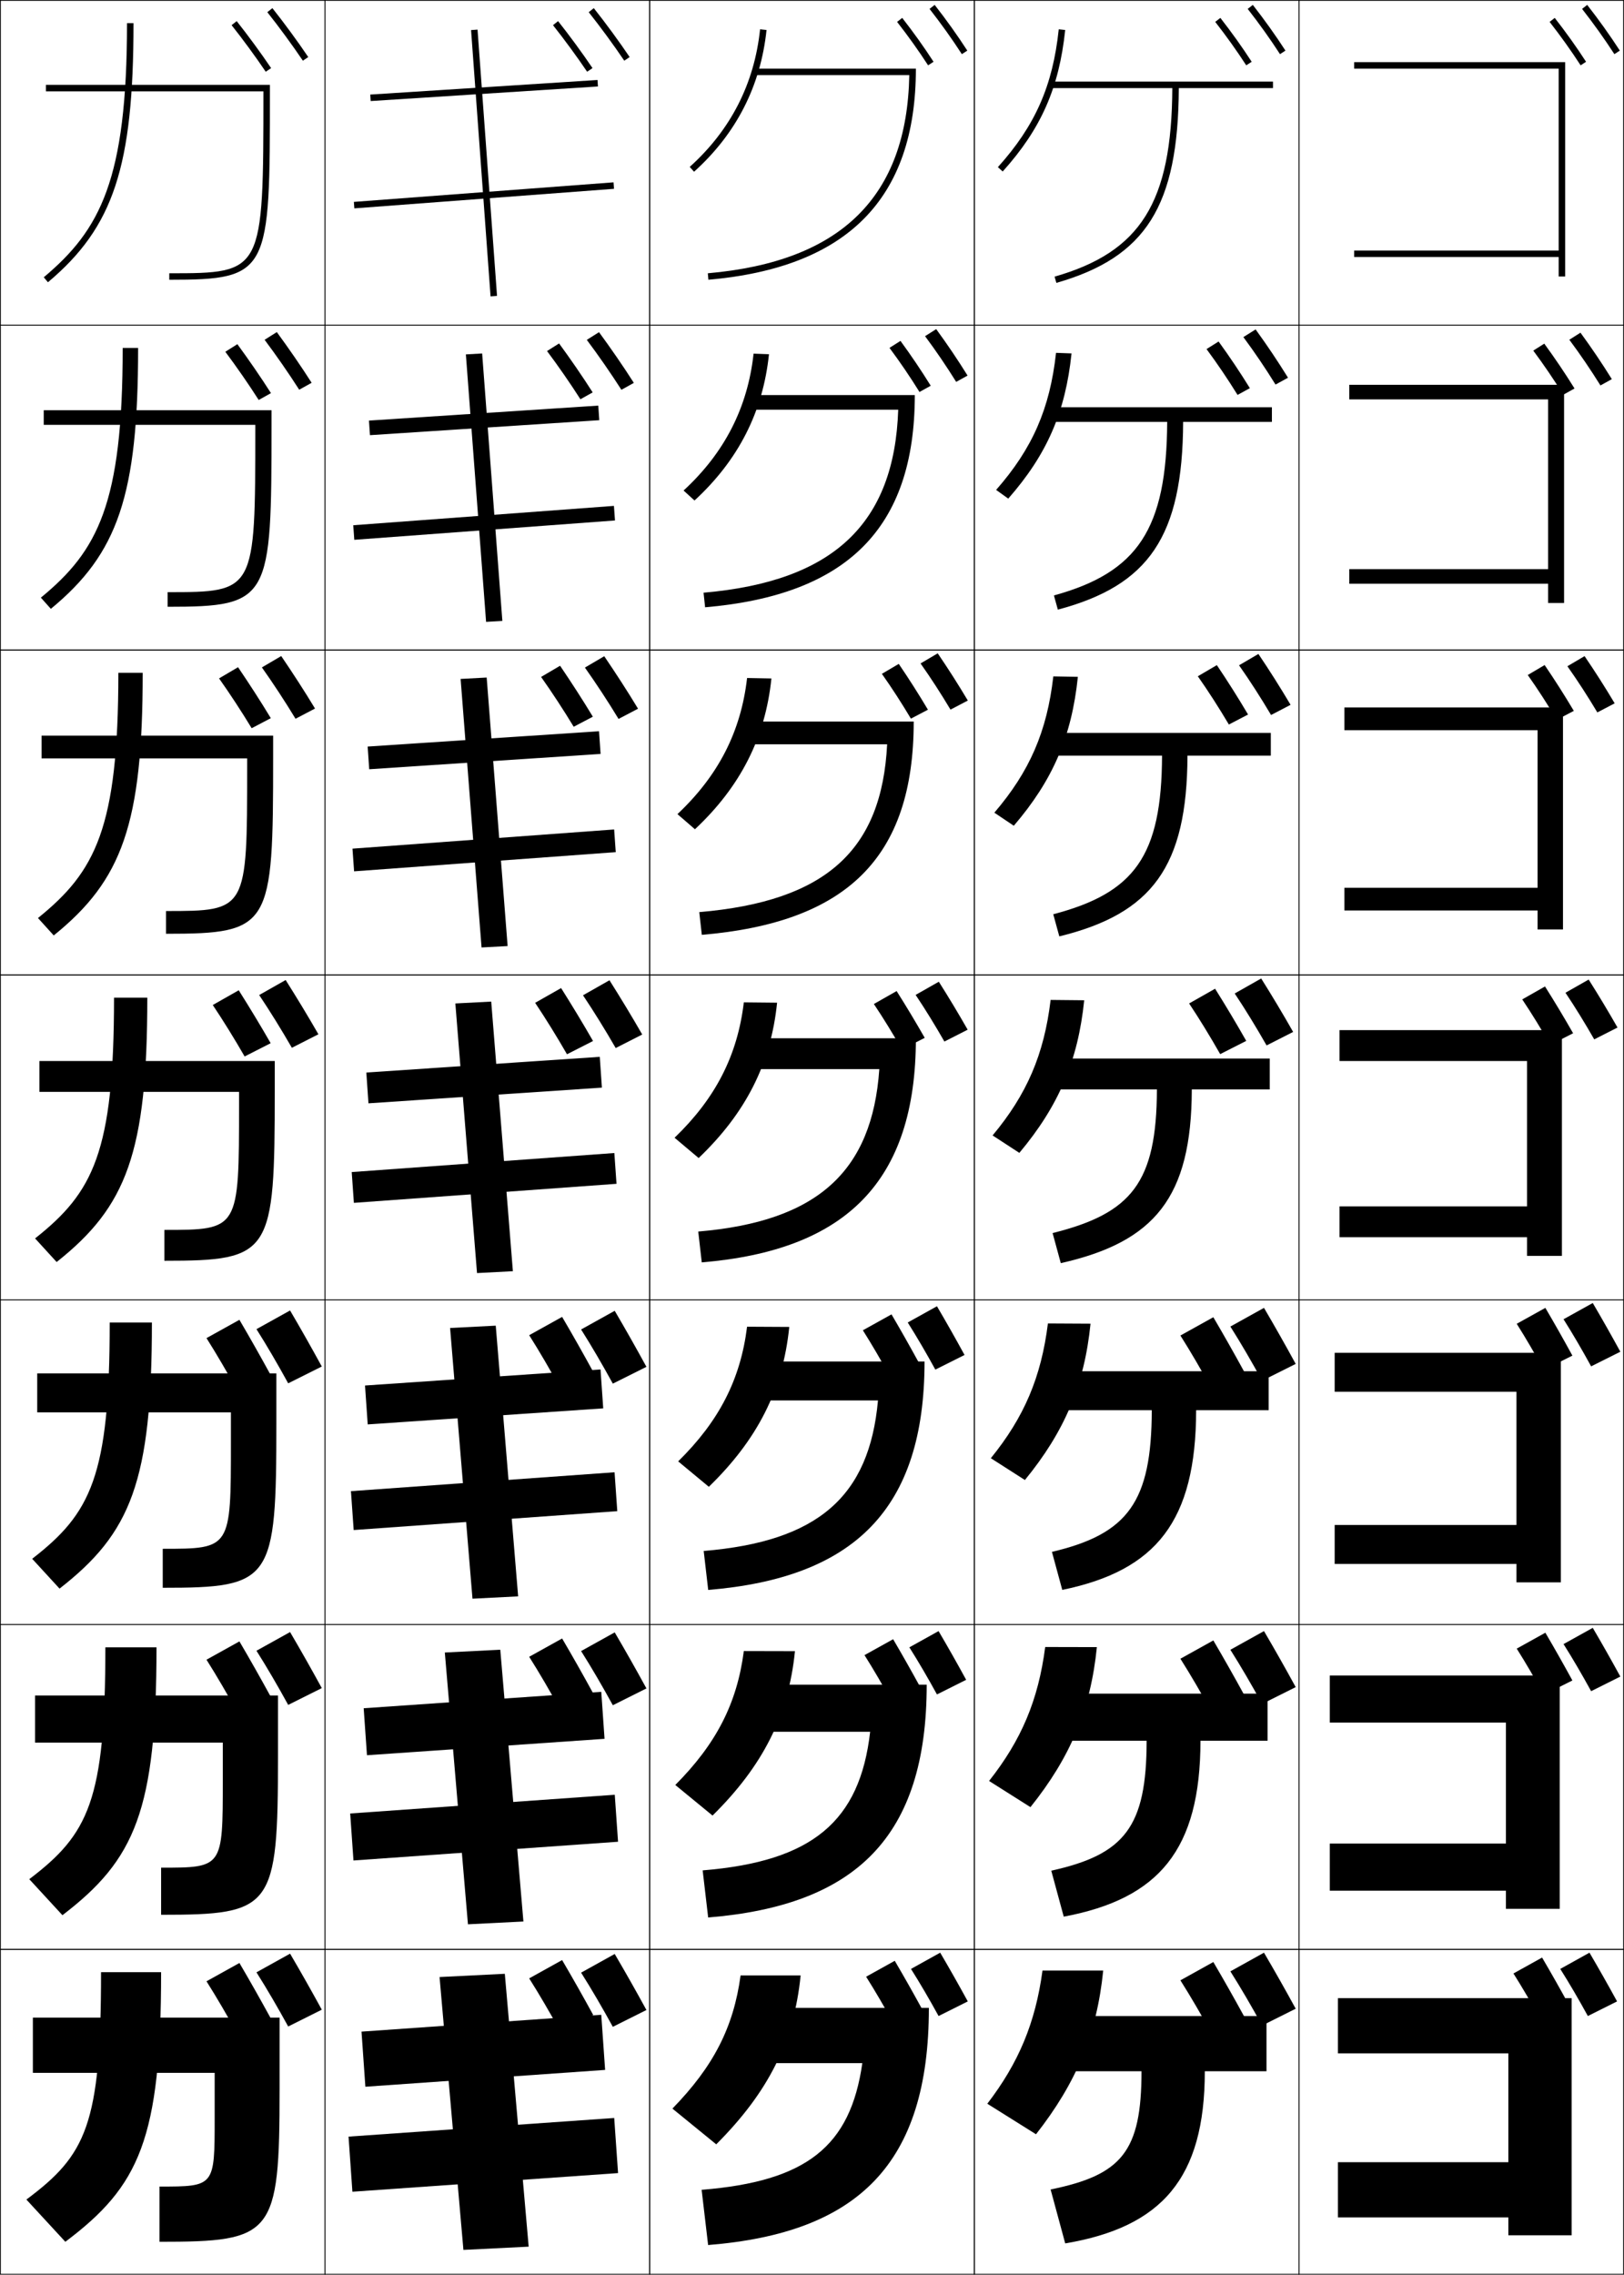 <?xml version="1.0" encoding="utf-8"?>
<!-- Generator: Adobe Illustrator 11 Build 225, SVG Export Plug-In . SVG Version: 6.0.0 Build 78)  -->
<!DOCTYPE svg PUBLIC "-//W3C//DTD SVG 1.0//EN"    "http://www.w3.org/TR/2001/REC-SVG-20010904/DTD/svg10.dtd">
<svg  xmlns="http://www.w3.org/2000/svg" xmlns:xlink="http://www.w3.org/1999/xlink" xmlns:a="http://ns.adobe.com/AdobeSVGViewerExtensions/3.0/"
	 width="500.25" height="700.25" viewBox="0 0 500.25 700.25" overflow="visible" enable-background="new 0 0 500.25 700.25"
	 xml:space="preserve">
		<g id="glyphs">
			<g>
				<rect x="0.125" y="0.125" fill="none" stroke="#000000" stroke-width="0.25" width="100" height="100"/> 
				<rect x="400.125" y="0.125" fill="none" stroke="#000000" stroke-width="0.25" width="100" height="100"/> 
				<rect x="100.125" y="0.125" fill="none" stroke="#000000" stroke-width="0.25" width="100" height="100"/> 
				<rect x="200.125" y="0.125" fill="none" stroke="#000000" stroke-width="0.25" width="100" height="100"/> 
				<rect x="300.125" y="0.125" fill="none" stroke="#000000" stroke-width="0.25" width="100" height="100"/> 
				<rect x="0.125" y="100.125" fill="none" stroke="#000000" stroke-width="0.25" width="100" height="100"/> 
				<rect x="400.125" y="100.125" fill="none" stroke="#000000" stroke-width="0.25" width="100" height="100"/> 
				<rect x="100.125" y="100.125" fill="none" stroke="#000000" stroke-width="0.25" width="100" height="100"/> 
				<rect x="200.125" y="100.125" fill="none" stroke="#000000" stroke-width="0.25" width="100" height="100"/> 
				<rect x="300.125" y="100.125" fill="none" stroke="#000000" stroke-width="0.25" width="100" height="100"/> 
				<rect x="0.125" y="200.125" fill="none" stroke="#000000" stroke-width="0.25" width="100" height="100"/> 
				<rect x="400.125" y="200.125" fill="none" stroke="#000000" stroke-width="0.25" width="100" height="100"/> 
				<rect x="100.125" y="200.125" fill="none" stroke="#000000" stroke-width="0.25" width="100" height="100"/> 
				<rect x="200.125" y="200.125" fill="none" stroke="#000000" stroke-width="0.25" width="100" height="100"/> 
				<rect x="300.125" y="200.125" fill="none" stroke="#000000" stroke-width="0.25" width="100" height="100"/> 
				<rect x="0.125" y="300.125" fill="none" stroke="#000000" stroke-width="0.25" width="100" height="100"/> 
				<rect x="400.125" y="300.125" fill="none" stroke="#000000" stroke-width="0.25" width="100" height="100"/> 
				<rect x="100.125" y="300.125" fill="none" stroke="#000000" stroke-width="0.25" width="100" height="100"/> 
				<rect x="200.125" y="300.125" fill="none" stroke="#000000" stroke-width="0.25" width="100" height="100"/> 
				<rect x="300.125" y="300.125" fill="none" stroke="#000000" stroke-width="0.25" width="100" height="100"/> 
				<rect x="0.125" y="400.125" fill="none" stroke="#000000" stroke-width="0.25" width="100" height="100"/> 
				<rect x="400.125" y="400.125" fill="none" stroke="#000000" stroke-width="0.25" width="100" height="100"/> 
				<rect x="100.125" y="400.125" fill="none" stroke="#000000" stroke-width="0.25" width="100" height="100"/> 
				<rect x="200.125" y="400.125" fill="none" stroke="#000000" stroke-width="0.25" width="100" height="100"/> 
				<rect x="300.125" y="400.125" fill="none" stroke="#000000" stroke-width="0.25" width="100" height="100"/> 
				<rect x="0.125" y="500.125" fill="none" stroke="#000000" stroke-width="0.25" width="100" height="100"/> 
				<rect x="400.125" y="500.125" fill="none" stroke="#000000" stroke-width="0.25" width="100" height="100"/> 
				<rect x="100.125" y="500.125" fill="none" stroke="#000000" stroke-width="0.25" width="100" height="100"/> 
				<rect x="200.125" y="500.125" fill="none" stroke="#000000" stroke-width="0.25" width="100" height="100"/> 
				<rect x="300.125" y="500.125" fill="none" stroke="#000000" stroke-width="0.25" width="100" height="100"/> 
				<rect x="0.125" y="600.125" fill="none" stroke="#000000" stroke-width="0.25" width="100" height="100"/> 
				<rect x="400.125" y="600.125" fill="none" stroke="#000000" stroke-width="0.25" width="100" height="100"/> 
				<rect x="100.125" y="600.125" fill="none" stroke="#000000" stroke-width="0.25" width="100" height="100"/> 
				<rect x="200.125" y="600.125" fill="none" stroke="#000000" stroke-width="0.25" width="100" height="100"/> 
				<rect x="300.125" y="600.125" fill="none" stroke="#000000" stroke-width="0.25" width="100" height="100"/> 
			</g>
			<path d="M298.115,616.125c-2.836-5.179-5.604-10.076-8.5-15l-9,5
				c2.808,4.432,5.715,9.427,8.5,14.5L298.115,616.125z"/>
			<path d="M283.945,618.325c-2.779-5.075-5.492-9.874-8.33-14.7l-8.82,4.9
				c2.752,4.343,5.601,9.238,8.33,14.21L283.945,618.325z"/>
			<path d="M498.115,616.125c-2.836-5.179-5.604-10.076-8.5-15l-9,5
				c2.808,4.432,5.715,9.427,8.5,14.5L498.115,616.125z"/>
			<path d="M483.346,617.325c-2.779-5.075-5.492-9.874-8.33-14.7l-8.82,4.9
				c2.752,4.343,5.601,9.238,8.33,14.21L483.346,617.325z"/>
			<path d="M99.125,618.675c-3.261-5.955-6.444-11.588-9.774-17.25L79,607.175
				c3.229,5.097,6.572,10.841,9.775,16.675L99.125,618.675z"/>
			<path d="M83.33,621.205c-3.196-5.837-6.315-11.355-9.58-16.905l-10.143,5.635
				c3.165,4.994,6.44,10.624,9.58,16.342L83.33,621.205z"/>
			<path d="M399.125,618.375c-3.261-5.955-6.444-11.588-9.774-17.25L379,606.875
				c3.229,5.097,6.572,10.841,9.775,16.675L399.125,618.375z"/>
			<path d="M383.33,620.905C380.134,615.068,377.015,609.55,373.75,604l-10.143,5.635
				c3.165,4.994,6.44,10.624,9.58,16.342L383.33,620.905z"/>
			<path d="M199.125,618.775c-3.261-5.955-6.444-11.588-9.774-17.25L179,607.275
				c3.229,5.097,6.572,10.841,9.775,16.675L199.125,618.775z"/>
			<path d="M182.73,620.306c-3.196-5.837-6.315-11.355-9.58-16.905l-10.143,5.635
				c3.165,4.994,6.44,10.624,9.58,16.342L182.73,620.306z"/>
			<path d="M297.615,517.125c-2.836-5.179-5.604-10.076-8.5-15l-9,5
				c2.808,4.432,5.715,9.427,8.5,14.5L297.615,517.125z"/>
			<path d="M283.445,519.325c-2.779-5.075-5.492-9.874-8.33-14.7l-8.82,4.9
				c2.752,4.343,5.601,9.238,8.33,14.21L283.445,519.325z"/>
			<path d="M499.125,516.125c-2.836-5.179-5.604-10.076-8.5-15l-9,5
				c2.808,4.432,5.715,9.427,8.5,14.5L499.125,516.125z"/>
			<path d="M484.355,517.325c-2.779-5.075-5.492-9.874-8.33-14.7l-8.82,4.9
				c2.752,4.343,5.601,9.238,8.33,14.21L484.355,517.325z"/>
			<path d="M99.125,519.675c-3.261-5.955-6.444-11.588-9.774-17.25L79,508.175
				c3.229,5.097,6.572,10.841,9.775,16.675L99.125,519.675z"/>
			<path d="M83.33,522.205c-3.196-5.837-6.315-11.355-9.58-16.905l-10.143,5.635
				c3.165,4.994,6.44,10.624,9.58,16.342L83.33,522.205z"/>
			<path d="M399.125,519.375c-3.261-5.955-6.444-11.588-9.774-17.25L379,507.875
				c3.229,5.097,6.572,10.841,9.775,16.675L399.125,519.375z"/>
			<path d="M383.33,521.905C380.134,516.068,377.015,510.55,373.75,505l-10.143,5.635
				c3.165,4.994,6.44,10.624,9.58,16.342L383.33,521.905z"/>
			<path d="M199.125,519.775c-3.261-5.955-6.444-11.588-9.774-17.25L179,508.275
				c3.229,5.097,6.572,10.841,9.775,16.675L199.125,519.775z"/>
			<path d="M182.73,521.306c-3.196-5.837-6.315-11.355-9.58-16.905l-10.143,5.635
				c3.165,4.994,6.44,10.624,9.58,16.342L182.73,521.306z"/>
			<g>
				<path d="M286.337,2.741c3.598,4.604,6.853,9.16,9.949,13.929l1.678-1.09
					c-3.13-4.818-6.417-9.42-10.051-14.071L286.337,2.741z"/>
				<path d="M284.949,103.49c3.4,4.562,6.568,9.228,9.588,14.072l3.508-1.942
					c-3.057-4.908-6.214-9.584-9.664-14.303L284.949,103.49z"/>
				<path d="M283.562,204.24c3.202,4.518,6.283,9.294,9.225,14.215l5.338-2.795
					c-2.982-4.998-6.01-9.748-9.275-14.535L283.562,204.24z"/>
			</g>
			<path d="M282.046,306.279c3.005,4.475,5.999,9.36,8.862,14.357l7.169-3.647
				c-2.909-5.088-5.808-9.912-8.888-14.768L282.046,306.279z"/>
			<path d="M297.115,417.125c-2.836-5.179-5.604-10.076-8.5-15l-9,5
				c2.808,4.432,5.715,9.427,8.5,14.5L297.115,417.125z"/>
			<g>
				<path d="M276.337,6.741c3.46,4.428,6.583,8.801,9.549,13.369l1.678-1.089
					c-2.998-4.618-6.154-9.038-9.65-13.512L276.337,6.741z"/>
				<path d="M273.994,107.091c3.283,4.406,6.338,8.91,9.244,13.579l3.463-1.919
					c-2.943-4.732-5.988-9.247-9.32-13.809L273.994,107.091z"/>
				<path d="M271.652,207.44c3.105,4.386,6.092,9.02,8.939,13.79l5.248-2.75
					c-2.889-4.846-5.822-9.456-8.99-14.105L271.652,207.44z"/>
			</g>
			<path d="M269.181,309.079c2.929,4.364,5.846,9.129,8.635,14l7.034-3.58
				c-2.834-4.961-5.657-9.665-8.66-14.403L269.181,309.079z"/>
			<path d="M282.945,419.325c-2.779-5.075-5.492-9.874-8.33-14.7l-8.82,4.9
				c2.752,4.343,5.601,9.238,8.33,14.21L282.945,419.325z"/>
			<path d="M487.337,2.741c3.598,4.604,6.853,9.16,9.949,13.929l1.678-1.09
				c-3.13-4.818-6.417-9.42-10.051-14.071L487.337,2.741z"/>
			<g>
				<path d="M483.409,104.587c3.4,4.561,6.567,9.227,9.587,14.072l3.508-1.942
					c-3.057-4.908-6.214-9.584-9.663-14.303L483.409,104.587z"/>
				<path d="M482.814,205.099c3.202,4.519,6.283,9.294,9.225,14.215l5.338-2.795
					c-2.982-4.998-6.011-9.749-9.274-14.536L482.814,205.099z"/>
				<path d="M482.22,305.612c3.005,4.475,5.999,9.36,8.862,14.357l7.169-3.647
					c-2.909-5.089-5.808-9.913-8.888-14.768L482.22,305.612z"/>
				<path d="M499.125,416.125c-2.836-5.179-5.604-10.076-8.5-15l-9,5
					c2.808,4.432,5.715,9.427,8.5,14.5L499.125,416.125z"/>
			</g>
			<path d="M477.337,6.741c3.46,4.428,6.583,8.801,9.549,13.369l1.678-1.089
				c-2.998-4.618-6.154-9.038-9.65-13.512L477.337,6.741z"/>
			<g>
				<path d="M472.305,107.937c3.282,4.407,6.337,8.91,9.243,13.58l3.464-1.92
					c-2.943-4.731-5.989-9.247-9.32-13.809L472.305,107.937z"/>
				<path d="M470.604,207.799c3.105,4.386,6.092,9.02,8.938,13.79l5.25-2.75
					c-2.889-4.846-5.824-9.456-8.99-14.106L470.604,207.799z"/>
				<path d="M468.905,307.663c2.929,4.364,5.846,9.129,8.634,14l7.035-3.58
					c-2.834-4.961-5.658-9.665-8.66-14.403L468.905,307.663z"/>
				<path d="M484.355,417.325c-2.779-5.075-5.492-9.874-8.33-14.7l-8.82,4.9
					c2.752,4.343,5.601,9.238,8.33,14.21L484.355,417.325z"/>
			</g>
			<g>
				<path d="M82.343,3.748c3.556,4.469,7.753,10.192,10.953,14.937l1.658-1.118
					c-3.228-4.785-7.46-10.557-11.047-15.063L82.343,3.748z"/>
				<path d="M81.507,104.604c3.474,4.625,7.458,10.354,10.659,15.371l3.831-2.132
					c-3.236-5.078-7.207-10.814-10.729-15.61L81.507,104.604z"/>
				<path d="M80.671,205.461c3.393,4.783,7.163,10.517,10.364,15.806l6.004-3.146
					c-3.244-5.371-6.952-11.073-10.411-16.157L80.671,205.461z"/>
				<path d="M79.836,306.318c3.311,4.94,6.867,10.679,10.069,16.24l8.177-4.161
					c-3.252-5.663-6.698-11.33-10.092-16.703L79.836,306.318z"/>
			</g>
			<path d="M99.125,420.675c-3.261-5.955-6.444-11.588-9.774-17.25L79,409.175
				c3.229,5.097,6.572,10.841,9.775,16.675L99.125,420.675z"/>
			<g>
				<path d="M71.342,7.748c3.412,4.287,7.44,9.781,10.513,14.337l1.658-1.118
					c-3.101-4.597-7.165-10.139-10.606-14.464L71.342,7.748z"/>
				<path d="M69.408,108.294c3.35,4.464,7.19,9.991,10.28,14.838l3.779-2.107
					c-3.125-4.907-6.953-10.442-10.35-15.074L69.408,108.294z"/>
				<path d="M67.475,208.841c3.288,4.641,6.94,10.203,10.046,15.34l5.9-3.095
					c-3.148-5.217-6.74-10.747-10.093-15.685L67.475,208.841z"/>
				<path d="M65.541,309.388c3.227,4.817,6.69,10.413,9.813,15.841l8.021-4.083
					c-3.172-5.527-6.528-11.051-9.836-16.295L65.541,309.388z"/>
			</g>
			<path d="M83.33,423.205c-3.196-5.837-6.315-11.355-9.58-16.905l-10.143,5.635
				c3.165,4.994,6.44,10.624,9.58,16.342L83.33,423.205z"/>
			<g>
				<path d="M384.337,2.741c3.598,4.604,6.853,9.16,9.949,13.929l1.678-1.09
					c-3.13-4.818-6.417-9.42-10.051-14.071L384.337,2.741z"/>
				<path d="M383.003,103.774c3.506,4.727,6.782,9.581,9.905,14.616l3.846-2.111
					c-3.163-5.102-6.424-9.962-9.981-14.865L383.003,103.774z"/>
				<path d="M381.668,204.808c3.414,4.851,6.713,10.001,9.863,15.302l6.014-3.132
					c-3.196-5.387-6.431-10.504-9.913-15.66L381.668,204.808z"/>
				<path d="M380.334,305.841c3.322,4.974,6.643,10.421,9.819,15.989l8.182-4.154
					c-3.229-5.671-6.438-11.046-9.844-16.455L380.334,305.841z"/>
			</g>
			<path d="M399.125,419.875c-3.261-5.955-6.444-11.588-9.774-17.25L379,408.375
				c3.229,5.097,6.572,10.841,9.775,16.675L399.125,419.875z"/>
			<g>
				<path d="M374.337,6.741c3.46,4.428,6.583,8.801,9.549,13.369l1.678-1.089
					c-2.998-4.618-6.154-9.038-9.65-13.512L374.337,6.741z"/>
				<path d="M371.654,107.464c3.386,4.569,6.547,9.257,9.557,14.112l3.794-2.084
					c-3.048-4.922-6.194-9.617-9.633-14.36L371.654,107.464z"/>
				<path d="M368.973,208.188c3.312,4.71,6.511,9.712,9.564,14.855l5.91-3.08
					c-3.098-5.227-6.235-10.196-9.615-15.208L368.973,208.188z"/>
				<path d="M366.29,308.911c3.238,4.853,6.476,10.168,9.572,15.599l8.026-4.076
					c-3.146-5.532-6.275-10.776-9.598-16.057L366.29,308.911z"/>
			</g>
			<path d="M383.33,422.405C380.134,416.568,377.015,411.05,373.75,405.5l-10.143,5.635
				c3.165,4.994,6.44,10.624,9.58,16.342L383.33,422.405z"/>
			<g>
				<path d="M181.343,3.748c3.556,4.469,7.753,10.192,10.953,14.937l1.658-1.118
					c-3.228-4.785-7.46-10.557-11.047-15.063L181.343,3.748z"/>
				<path d="M180.757,104.629c3.474,4.625,7.458,10.354,10.659,15.371l3.831-2.132
					c-3.236-5.078-7.207-10.815-10.729-15.61L180.757,104.629z"/>
				<path d="M180.171,205.512c3.393,4.782,7.163,10.516,10.364,15.806l6.004-3.146
					c-3.244-5.37-6.952-11.073-10.411-16.157L180.171,205.512z"/>
				<path d="M179.586,306.394c3.311,4.939,6.867,10.679,10.069,16.24l8.177-4.161
					c-3.252-5.663-6.698-11.331-10.092-16.704L179.586,306.394z"/>
			</g>
			<path d="M199.125,420.775c-3.261-5.955-6.444-11.588-9.774-17.25L179,409.275
				c3.229,5.097,6.572,10.841,9.775,16.675L199.125,420.775z"/>
			<g>
				<path d="M170.342,7.748c3.412,4.287,7.44,9.781,10.513,14.337l1.658-1.118
					c-3.101-4.597-7.165-10.139-10.606-14.464L170.342,7.748z"/>
				<path d="M168.508,108.069c3.35,4.464,7.19,9.992,10.28,14.838l3.779-2.106
					c-3.125-4.907-6.953-10.443-10.35-15.074L168.508,108.069z"/>
				<path d="M166.675,208.392c3.289,4.641,6.94,10.202,10.046,15.339l5.9-3.095
					c-3.148-5.217-6.74-10.747-10.093-15.685L166.675,208.392z"/>
				<path d="M164.841,308.713c3.227,4.817,6.69,10.413,9.813,15.84l8.021-4.083
					c-3.172-5.527-6.528-11.051-9.836-16.295L164.841,308.713z"/>
			</g>
			<path d="M182.73,422.306c-3.196-5.837-6.315-11.355-9.58-16.905l-10.143,5.635
				c3.165,4.994,6.44,10.624,9.58,16.342L182.73,422.306z"/>
			<g>
				<path d="M39.125,7.125c0,48.232-8.269,63.657-25.643,78.234l1.285,1.532
					C34.967,69.944,41.125,51.307,41.125,7.125H39.125z"/>
				<path d="M37.792,107.125c0,48.026-7.65,62.424-25.202,76.861l3.071,3.443
					c20.638-16.98,26.881-34.924,26.881-80.305H37.792z"/>
				<path d="M36.458,207.125c0,47.82-7.032,61.191-24.761,75.489l4.856,5.355
					C37.63,270.955,43.958,253.704,43.958,207.125H36.458z"/>
				<path d="M35.125,307.125c0,47.615-6.414,59.958-24.321,74.117l6.643,7.267
					C38.961,371.46,45.375,354.902,45.375,307.125H35.125z"/>
				<path d="M33.792,407.125c0,47.408-5.795,58.726-23.88,72.745l8.428,9.177
					c21.954-17.081,28.452-32.945,28.452-81.922H33.792z"/>
				<path d="M32.458,507.125c0,47.202-5.177,57.493-23.44,71.372l10.214,11.089
					C41.625,572.472,48.208,557.3,48.208,507.125H32.458z"/>
				<path d="M20.125,690.125c22.831-17.148,29.5-31.627,29.5-83h-18.5c0,46.996-4.559,56.26-23,70
					L20.125,690.125z"/>
			</g>
			<g>
				<path d="M83.143,28.125v-2h-69v2h67l0,0c-0.002,55.949-0.045,56-29,56v2
					C83.141,86.125,83.141,83.946,83.143,28.125z"/>
				<path d="M13.473,126.292h70.167v4.333c-0.001,54.037-0.324,56.167-32,56.167v-4.5
					c26.959,0,26.998-0.043,27-50.167v-1.333H13.473V126.292z"/>
				<path d="M12.803,226.458h71.333v6.667c-0.001,52.252-0.646,54.334-33,54.334v-7
					c24.965,0,24.999-0.037,25-44.334v-2.667H12.803V226.458z"/>
				<path d="M12.134,326.625h72.5v9c-0.001,50.468-0.967,52.5-34,52.5v-9.5
					c22.97,0,22.999-0.029,23-38.5v-4h-61.5V326.625z"/>
			</g>
			<g>
				<path d="M11.464,422.792h73.667V438.125c-0,48.684-1.289,50.667-35,50.667v-12
					c20.975,0,21-0.022,21-32.667v-9.333H11.464V422.792z"/>
				<path d="M10.795,521.959h74.833V540.625c0,46.899-1.611,48.834-36,48.834v-14.5
					c18.979,0,19-0.016,19-26.834v-11.666H10.795V521.959z"/>
				<path d="M49.125,673.125c16.984,0,17-0.008,17-21v-14h-56v-17h76v22c0,45.115-1.933,47-37,47V673.125z"/>
			</g>
			<g>
				<path d="M212.456,51.382l1.338,1.486c13-11.706,20.512-26.388,22.326-43.639
					l-1.989-0.209C232.37,25.764,225.078,40.017,212.456,51.382z"/>
				<path d="M236.871,109.045l-4.741-0.174c-1.828,16.626-8.945,30.51-21.562,42.135
					l3.365,3.072C227.428,141.66,235.022,126.805,236.871,109.045z"/>
				<path d="M237.622,208.861l-7.493-0.14c-1.896,16.508-8.837,30.024-21.45,41.908
					l5.392,4.657C228.062,242.159,235.738,227.129,237.622,208.861z"/>
			</g>
			<path d="M239.372,308.677l-10.245-0.104c-1.962,16.391-8.729,29.538-21.337,41.681
				l7.419,6.243C229.695,342.657,237.454,327.453,239.372,308.677z"/>
			<g>
				<path d="M230.126,408.423c-2.03,16.272-8.621,29.053-21.225,41.454l9.446,7.828
					c14.98-14.55,22.822-29.928,24.775-49.213L230.126,408.423z"/>
				<path d="M229.126,508.273c-2.098,16.155-8.514,28.566-21.112,41.228l11.473,9.414
					c15.476-15.261,23.399-30.813,25.388-50.606L229.126,508.273z"/>
				<path d="M220.625,660.125c15.971-15.973,23.977-31.698,26-52h-18.5
					c-2.165,16.037-8.405,28.08-21,41L220.625,660.125z"/>
			</g>
			<g>
				<path d="M233.125,21.125v2h46.969c-0.696,37.444-21.007,57.413-62.056,61.004l0.174,1.992
					C260.622,82.411,282.125,61.543,282.125,21.125H233.125z"/>
				<path d="M216.719,182.461l0.479,4.494c43.436-3.744,64.594-24.061,64.594-65.33h-49.833
					v4.5h44.724C275.514,161.167,256.752,178.999,216.719,182.461z"/>
				<path d="M215.4,280.794l0.783,6.995c44.461-3.777,65.275-23.544,65.275-65.664
					h-50.667v7h42.479C271.63,261.766,254.416,277.46,215.4,280.794z"/>
			</g>
			<path d="M215.081,379.127l1.087,9.496c44.277-3.709,65.957-24.729,65.957-68.999h-51.5
				v9.5h40.234C268.679,360.69,251.754,376.034,215.081,379.127z"/>
			<g>
				<path d="M216.762,477.459l1.391,11.998c44.899-3.709,66.638-24.78,66.638-70.333
					h-52.333v12h37.99C267.772,460.73,251.977,474.533,216.762,477.459z"/>
				<path d="M216.443,575.792l1.696,14.499c45.522-3.708,67.319-24.83,67.319-71.666
					h-53.167v14.5h35.746C264.866,560.771,250.199,573.032,216.443,575.792z"/>
				<path d="M232.125,618.125v17h33.5c-3.665,25.688-17.203,36.406-49.5,39l2,17
					c46.145-3.707,68-24.881,68-73H232.125z"/>
			</g>
			<g>
				<path d="M480.125,77.125h-63v2h63c0,3.708,0,6,0,6h2v-66h-65v2h63V77.125z"/>
				<path d="M415.625,118.458v4.5h61.25v52.25h-61.25v4.5h61.25c0,3.09,0,5.917,0,5.917h4.916
					v-67.167H415.625z"/>
				<path d="M414.125,217.792v7h59.5v48.5h-59.5v7h59.5c0,2.472,0,5.833,0,5.833h7.833
					v-68.333H414.125z"/>
				<path d="M412.625,317.125v9.5h57.75v44.75h-57.75v9.5h57.75c0,1.854,0,5.75,0,5.75h10.75v-69.5H412.625z"/>
				<path d="M411.125,416.459v12h56v41h-56v12h56c0,1.235,0,5.666,0,5.666h13.666v-70.666H411.125z"/>
				<path d="M409.625,515.792v14.5h54.25v37.25h-54.25v14.5h54.25c0,0.617,0,5.583,0,5.583h16.583v-71.833
					H409.625z"/>
			</g>
			<polygon points="484.125,615.125 412.125,615.125 412.125,632.125 464.625,632.125 464.625,665.625 412.125,665.625 
				412.125,682.625 464.625,682.625 464.625,688.125 484.125,688.125 "/>
			<g>
				
					<rect x="148.125" y="-7.197" transform="matrix(-0.064 -0.998 0.998 -0.064 130.845 178.478)" width="2" height="70.144"/> 
				<polygon points="113.654,129.476 113.958,133.966 184.595,129.356 184.291,124.866 "/>
				<polygon points="113.248,229.827 113.729,236.811 185.002,232.09 184.521,225.106 "/>
				<polygon points="112.842,330.176 113.499,339.654 185.408,334.823 184.751,325.345 "/>
			</g>
			<g>
				<polygon points="112.436,426.526 113.269,438.498 185.815,433.557 184.981,421.585 "/>
				<polygon points="112.029,525.877 113.039,540.342 186.222,535.29 185.211,520.824 "/>
				
					<rect x="140.625" y="594.126" transform="matrix(0.07 0.998 -0.998 0.07 768.303 438.315)" width="17" height="73.999"/> 
			</g>
			<g>
				
					<rect x="148.125" y="20.013" transform="matrix(-0.075 -0.997 0.997 -0.075 100.31 213.326)" width="2" height="80.225"/> 
				<polygon points="108.814,161.691 109.136,166.179 189.436,160.225 189.113,155.737 "/>
				<polygon points="108.578,261.253 109.073,268.236 189.672,262.329 189.177,255.347 "/>
				<polygon points="108.341,360.816 109.009,370.293 189.908,364.433 189.241,354.956 "/>
			</g>
			<g>
				<polygon points="108.105,459.047 108.946,471.018 190.145,465.203 189.305,453.232 "/>
				<polygon points="107.869,558.276 108.882,572.741 190.381,566.974 189.368,552.509 "/>
				
					<rect x="140.625" y="622.126" transform="matrix(0.07 0.998 -0.998 0.07 800.236 468.119)" width="17" height="81.999"/> 
			</g>
			<g>
				<path d="M307.382,51.456l1.486,1.338c11.799-13.104,17.377-25.726,19.251-43.564
					l-1.988-0.209C324.304,26.4,318.872,38.694,307.382,51.456z"/>
				<path d="M330.07,108.795l-4.773-0.174c-1.887,17.176-7.28,29.474-18.457,42.196
					l3.738,2.681C322.479,139.946,328.187,126.896,330.07,108.795z"/>
				<path d="M332.021,208.361l-7.56-0.14c-1.945,16.973-7.302,29.275-18.166,41.958
					l5.991,4.025C324.289,240.202,330.127,226.725,332.021,208.361z"/>
				<path d="M333.972,307.927l-10.344-0.104c-2.005,16.77-7.323,29.075-17.875,41.718
					l8.243,5.369C326.1,340.458,332.067,326.553,333.972,307.927z"/>
				<path d="M335.923,407.493l-13.129-0.069c-2.064,16.565-7.345,28.875-17.583,41.479
					l10.495,6.713C327.91,440.714,334.009,426.382,335.923,407.493z"/>
				<path d="M337.874,507.06l-15.915-0.035c-2.123,16.362-7.366,28.676-17.291,41.239
					l12.748,8.057C329.722,540.971,335.949,526.211,337.874,507.06z"/>
				<path d="M319.125,657.025c12.407-15.799,18.766-30.986,20.7-50.4H321.125
					c-2.183,16.159-7.388,28.477-17,41L319.125,657.025z"/>
			</g>
			<g>
				
					<rect x="108.015" y="49.125" transform="matrix(-0.073 -0.997 0.997 -0.073 110.016 202.51)" width="82.219" height="2"/> 
				<polygon points="143.506,109.103 149.731,191.437 154.744,191.147 148.519,108.814 "/>
				<polygon points="141.885,209.007 148.335,291.674 156.365,291.243 149.915,208.576 "/>
				<polygon points="140.264,308.911 146.938,391.911 157.986,391.338 151.311,308.338 "/>
				<polygon points="138.643,408.816 145.542,492.149 159.607,491.434 152.708,408.101 "/>
				<polygon points="137.021,508.721 144.146,592.387 161.229,591.529 154.104,507.862 "/>
				<polygon points="162.85,691.625 155.5,607.625 135.4,608.625 142.75,692.625 "/>
			</g>
			<g>
				<path d="M392.125,25.125h-68v2h36.991c-0.178,35.189-9.736,50.432-36.267,58.039
					l0.551,1.923c27.598-7.913,37.536-23.66,37.716-59.961H392.125V25.125z"/>
				<path d="M324.646,183.307l1.209,4.369c28.028-7.449,38.447-22.503,38.596-57.801
					h27.341v-4.5h-67.833v4.5h35.576C359.387,162.93,350.422,176.214,324.646,183.307z"/>
				<path d="M324.441,281.45l1.867,6.815c28.458-6.986,39.359-21.347,39.477-55.641
					h25.673v-7h-67.666v7h34.16C357.836,263.547,349.465,274.872,324.441,281.45z"/>
				<path d="M324.237,379.594l2.525,9.262c28.889-6.522,40.271-20.191,40.357-53.481H391.125
					v-9.5h-67.5v9.5h32.745C356.285,364.163,348.507,373.529,324.237,379.594z"/>
			</g>
			<path d="M324.033,477.738l3.184,11.707c28.95-5.976,41.179-21.152,41.238-55.32
				h22.337v-12h-67.334v12h31.331C354.729,462.402,347.43,472.218,324.033,477.738z"/>
			<path d="M323.829,575.882l3.842,14.153c29.288-5.491,42.089-20.525,42.119-54.16
				h20.668v-14.5h-67.166v14.5h29.915C353.177,562.424,346.442,570.883,323.829,575.882z"/>
			<path d="M328.125,690.625c29.626-5.007,43-19.898,43-53h19v-17h-67v17h28.5
				c0,24.821-6.17,31.923-28,36.4L328.125,690.625z"/>
		</g>
	</svg>
